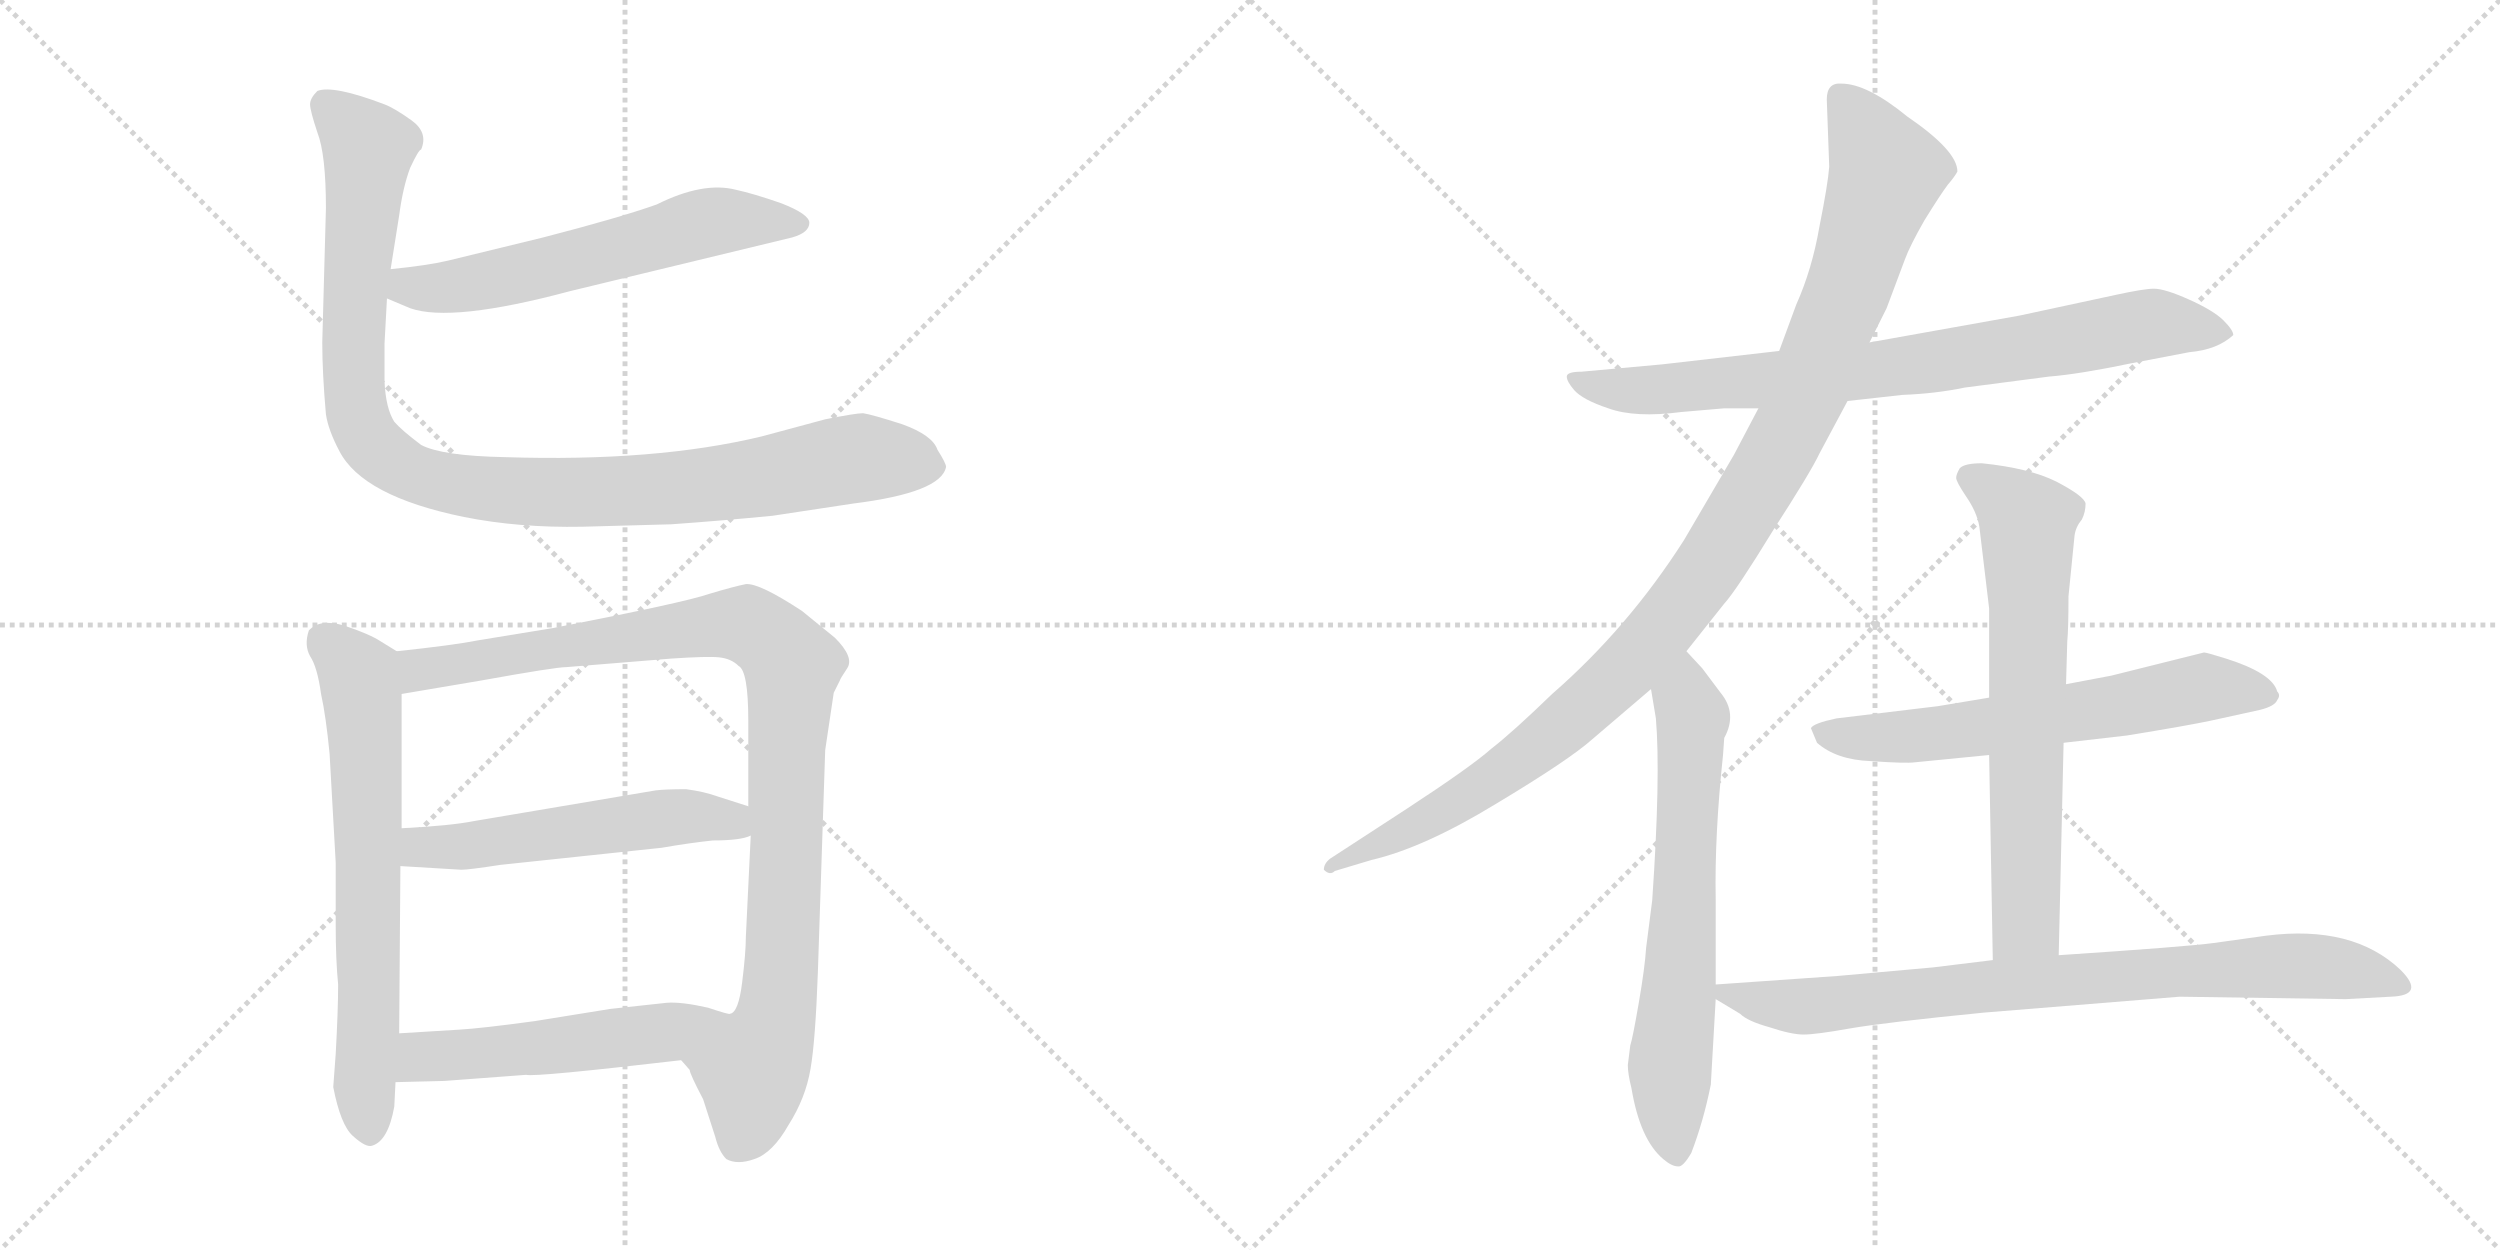 <svg version="1.1" viewBox="0 0 2048 1024" xmlns="http://www.w3.org/2000/svg">
  <g stroke="lightgray" stroke-dasharray="1,1" stroke-width="1" transform="scale(4, 4)">
    <line x1="0" y1="0" x2="256" y2="256"></line>
    <line x1="256" y1="0" x2="0" y2="256"></line>
    <line x1="128" y1="0" x2="128" y2="256"></line>
    <line x1="0" y1="128" x2="256" y2="128"></line>
    <line x1="256" y1="0" x2="512" y2="256"></line>
    <line x1="512" y1="0" x2="256" y2="256"></line>
    <line x1="384" y1="0" x2="384" y2="256"></line>
    <line x1="256" y1="128" x2="512" y2="128"></line>
  </g>
<g transform="scale(1, -1) translate(0, -850)">
   <style type="text/css">
    @keyframes keyframes0 {
      from {
       stroke: black;
       stroke-dashoffset: 593;
       stroke-width: 128;
       }
       66% {
       animation-timing-function: step-end;
       stroke: black;
       stroke-dashoffset: 0;
       stroke-width: 128;
       }
       to {
       stroke: black;
       stroke-width: 1024;
       }
       }
       #make-me-a-hanzi-animation-0 {
         animation: keyframes0 0.733s both;
         animation-delay: 0s;
         animation-timing-function: linear;
       }
    @keyframes keyframes1 {
      from {
       stroke: black;
       stroke-dashoffset: 1022;
       stroke-width: 128;
       }
       77% {
       animation-timing-function: step-end;
       stroke: black;
       stroke-dashoffset: 0;
       stroke-width: 128;
       }
       to {
       stroke: black;
       stroke-width: 1024;
       }
       }
       #make-me-a-hanzi-animation-1 {
         animation: keyframes1 1.082s both;
         animation-delay: 0.733s;
         animation-timing-function: linear;
       }
    @keyframes keyframes2 {
      from {
       stroke: black;
       stroke-dashoffset: 673;
       stroke-width: 128;
       }
       69% {
       animation-timing-function: step-end;
       stroke: black;
       stroke-dashoffset: 0;
       stroke-width: 128;
       }
       to {
       stroke: black;
       stroke-width: 1024;
       }
       }
       #make-me-a-hanzi-animation-2 {
         animation: keyframes2 0.798s both;
         animation-delay: 1.814s;
         animation-timing-function: linear;
       }
    @keyframes keyframes3 {
      from {
       stroke: black;
       stroke-dashoffset: 990;
       stroke-width: 128;
       }
       76% {
       animation-timing-function: step-end;
       stroke: black;
       stroke-dashoffset: 0;
       stroke-width: 128;
       }
       to {
       stroke: black;
       stroke-width: 1024;
       }
       }
       #make-me-a-hanzi-animation-3 {
         animation: keyframes3 1.056s both;
         animation-delay: 2.612s;
         animation-timing-function: linear;
       }
    @keyframes keyframes4 {
      from {
       stroke: black;
       stroke-dashoffset: 534;
       stroke-width: 128;
       }
       63% {
       animation-timing-function: step-end;
       stroke: black;
       stroke-dashoffset: 0;
       stroke-width: 128;
       }
       to {
       stroke: black;
       stroke-width: 1024;
       }
       }
       #make-me-a-hanzi-animation-4 {
         animation: keyframes4 0.685s both;
         animation-delay: 3.668s;
         animation-timing-function: linear;
       }
    @keyframes keyframes5 {
      from {
       stroke: black;
       stroke-dashoffset: 519;
       stroke-width: 128;
       }
       63% {
       animation-timing-function: step-end;
       stroke: black;
       stroke-dashoffset: 0;
       stroke-width: 128;
       }
       to {
       stroke: black;
       stroke-width: 1024;
       }
       }
       #make-me-a-hanzi-animation-5 {
         animation: keyframes5 0.672s both;
         animation-delay: 4.352s;
         animation-timing-function: linear;
       }
    @keyframes keyframes6 {
      from {
       stroke: black;
       stroke-dashoffset: 790;
       stroke-width: 128;
       }
       72% {
       animation-timing-function: step-end;
       stroke: black;
       stroke-dashoffset: 0;
       stroke-width: 128;
       }
       to {
       stroke: black;
       stroke-width: 1024;
       }
       }
       #make-me-a-hanzi-animation-6 {
         animation: keyframes6 0.893s both;
         animation-delay: 5.025s;
         animation-timing-function: linear;
       }
    @keyframes keyframes7 {
      from {
       stroke: black;
       stroke-dashoffset: 1086;
       stroke-width: 128;
       }
       78% {
       animation-timing-function: step-end;
       stroke: black;
       stroke-dashoffset: 0;
       stroke-width: 128;
       }
       to {
       stroke: black;
       stroke-width: 1024;
       }
       }
       #make-me-a-hanzi-animation-7 {
         animation: keyframes7 1.134s both;
         animation-delay: 5.917s;
         animation-timing-function: linear;
       }
    @keyframes keyframes8 {
      from {
       stroke: black;
       stroke-dashoffset: 659;
       stroke-width: 128;
       }
       68% {
       animation-timing-function: step-end;
       stroke: black;
       stroke-dashoffset: 0;
       stroke-width: 128;
       }
       to {
       stroke: black;
       stroke-width: 1024;
       }
       }
       #make-me-a-hanzi-animation-8 {
         animation: keyframes8 0.786s both;
         animation-delay: 7.051s;
         animation-timing-function: linear;
       }
    @keyframes keyframes9 {
      from {
       stroke: black;
       stroke-dashoffset: 627;
       stroke-width: 128;
       }
       67% {
       animation-timing-function: step-end;
       stroke: black;
       stroke-dashoffset: 0;
       stroke-width: 128;
       }
       to {
       stroke: black;
       stroke-width: 1024;
       }
       }
       #make-me-a-hanzi-animation-9 {
         animation: keyframes9 0.76s both;
         animation-delay: 7.838s;
         animation-timing-function: linear;
       }
    @keyframes keyframes10 {
      from {
       stroke: black;
       stroke-dashoffset: 677;
       stroke-width: 128;
       }
       69% {
       animation-timing-function: step-end;
       stroke: black;
       stroke-dashoffset: 0;
       stroke-width: 128;
       }
       to {
       stroke: black;
       stroke-width: 1024;
       }
       }
       #make-me-a-hanzi-animation-10 {
         animation: keyframes10 0.801s both;
         animation-delay: 8.598s;
         animation-timing-function: linear;
       }
    @keyframes keyframes11 {
      from {
       stroke: black;
       stroke-dashoffset: 811;
       stroke-width: 128;
       }
       73% {
       animation-timing-function: step-end;
       stroke: black;
       stroke-dashoffset: 0;
       stroke-width: 128;
       }
       to {
       stroke: black;
       stroke-width: 1024;
       }
       }
       #make-me-a-hanzi-animation-11 {
         animation: keyframes11 0.91s both;
         animation-delay: 9.399s;
         animation-timing-function: linear;
       }
</style>
<path d="M 317.0 605.5 L 336.0 597.5 Q 370.0 585.5 467.0 611.5 L 649.0 655.5 Q 663.0 659.5 663.0 667.5 Q 663.0 674.5 640.0 683.5 Q 617.0 691.5 603.0 694.5 Q 576.0 701.5 538.0 682.5 Q 507.0 671.5 445.0 655.5 L 367.0 636.5 Q 350.0 632.5 320.0 629.5 C 290.0 626.5 289.0 617.5 317.0 605.5 Z" fill="lightgray"></path> 
<path d="M 477.0 418.5 L 550.0 420.5 Q 592.0 423.5 633.0 427.5 L 699.0 437.5 Q 771.0 446.5 775.0 467.5 Q 775.0 470.5 768.0 481.5 Q 764.0 493.5 739.0 502.5 Q 714.0 510.5 707.0 511.5 Q 701.0 511.5 676.0 506.5 L 624.0 492.5 Q 537.0 471.5 414.0 475.5 Q 362.0 476.5 345.0 485.5 Q 329.0 497.5 323.0 504.5 Q 316.0 515.5 315.0 537.5 L 315.0 568.5 L 317.0 605.5 L 320.0 629.5 L 327.0 673.5 Q 330.0 696.5 336.0 712.5 Q 343.0 727.5 345.0 727.5 Q 351.0 741.5 337.0 751.5 Q 323.0 761.5 315.0 764.5 Q 273.0 780.5 260.0 775.5 Q 254.0 769.5 254.0 764.5 Q 254.0 759.5 260.0 741.5 Q 267.0 723.5 267.0 679.5 L 264.0 569.5 Q 264.0 544.5 267.0 510.5 Q 269.0 497.5 278.0 480.5 Q 297.0 443.5 380.0 426.5 Q 425.0 417.5 477.0 418.5 Z" fill="lightgray"></path> 
<path d="M 325.0 316.5 L 312.0 324.5 Q 303.0 330.5 282.0 337.5 Q 262.0 343.5 253.0 333.5 Q 249.0 321.5 254.0 312.5 Q 260.0 303.5 263.0 281.5 Q 267.0 263.5 270.0 232.5 L 275.0 143.5 L 275.0 92.5 Q 275.0 63.5 277.0 43.5 Q 277.0 22.5 275.0 -13.5 L 273.0 -40.5 Q 279.0 -71.5 289.0 -80.5 Q 300.0 -90.5 305.0 -88.5 Q 318.0 -84.5 323.0 -56.5 L 324.0 -36.5 L 327.0 3.5 L 328.0 140.5 L 329.0 171.5 L 329.0 281.5 C 329.0 311.5 329.0 314.5 325.0 316.5 Z" fill="lightgray"></path> 
<path d="M 683.0 282.5 L 688.0 292.5 Q 688.0 293.5 694.0 302.5 Q 700.0 311.5 684.0 327.5 L 657.0 349.5 Q 622.0 372.5 611.0 371.5 Q 601.0 369.5 581.0 363.5 Q 561.0 356.5 453.0 335.5 L 392.0 325.5 Q 372.0 321.5 325.0 316.5 C 295.0 313.5 299.0 276.5 329.0 281.5 L 394.0 292.5 Q 455.0 303.5 464.0 303.5 L 550.0 310.5 Q 580.0 312.5 589.0 311.5 Q 599.0 310.5 605.0 304.5 Q 613.0 300.5 613.0 259.5 L 613.0 189.5 L 615.0 165.5 L 611.0 82.5 Q 611.0 69.5 608.0 45.5 Q 605.0 20.5 598.0 19.5 C 586.0 -7.5 545.0 3.5 558.0 -18.5 L 565.0 -26.5 Q 565.0 -29.5 576.0 -50.5 L 586.0 -81.5 Q 589.0 -93.5 595.0 -99.5 Q 604.0 -104.5 618.0 -99.5 Q 633.0 -94.5 646.0 -71.5 Q 660.0 -49.5 664.0 -25.5 Q 668.0 -2.5 670.0 53.5 L 676.0 235.5 L 683.0 282.5 Z" fill="lightgray"></path> 
<path d="M 328.0 140.5 L 378.0 137.5 Q 384.0 137.5 410.0 141.5 L 542.0 155.5 Q 565.0 159.5 584.0 161.5 Q 607.0 161.5 615.0 165.5 C 644.0 173.5 642.0 180.5 613.0 189.5 L 588.0 197.5 Q 577.0 201.5 562.0 203.5 Q 545.0 203.5 537.0 202.5 L 389.0 177.5 Q 369.0 173.5 329.0 171.5 C 299.0 169.5 298.0 142.5 328.0 140.5 Z" fill="lightgray"></path> 
<path d="M 324.0 -36.5 L 364.0 -35.5 L 431.0 -30.5 Q 438.0 -32.5 558.0 -18.5 C 588.0 -15.5 627.0 12.5 598.0 19.5 Q 598.0 18.5 580.0 24.5 Q 558.0 29.5 546.0 28.5 L 500.0 23.5 L 438.0 13.5 Q 394.0 7.5 376.0 6.5 L 327.0 3.5 C 297.0 1.5 294.0 -37.5 324.0 -36.5 Z" fill="lightgray"></path> 
<path d="M 1513.5 521.5 L 1558.5 526.5 Q 1585.5 527.5 1609.5 532.5 L 1678.5 541.5 Q 1703.5 543.5 1746.5 552.5 L 1793.5 561.5 Q 1816.5 563.5 1829.5 575.5 Q 1829.5 579.5 1821.5 587.5 Q 1813.5 595.5 1793.5 604.5 Q 1773.5 613.5 1764.5 613.5 Q 1756.5 613.5 1733.5 608.5 L 1654.5 591.5 L 1531.5 569.5 L 1457.5 562.5 L 1361.5 551.5 L 1295.5 545.5 Q 1283.5 545.5 1283.5 541.5 Q 1283.5 537.5 1289.5 530.5 Q 1296.5 522.5 1317.5 515.5 Q 1339.5 507.5 1377.5 512.5 L 1412.5 515.5 L 1440.5 515.5 L 1513.5 521.5 Z" fill="lightgray"></path> 
<path d="M 1381.5 316.5 L 1412.5 355.5 Q 1422.5 366.5 1452.5 415.5 Q 1483.5 463.5 1490.5 478.5 L 1513.5 521.5 L 1531.5 569.5 L 1545.5 597.5 L 1560.5 637.5 Q 1564.5 648.5 1576.5 669.5 Q 1589.5 690.5 1595.5 698.5 Q 1601.5 705.5 1603.5 709.5 Q 1603.5 726.5 1562.5 754.5 Q 1529.5 781.5 1508.5 781.5 Q 1496.5 782.5 1496.5 768.5 L 1498.5 713.5 Q 1497.5 699.5 1490.5 664.5 Q 1484.5 629.5 1471.5 600.5 L 1457.5 562.5 L 1440.5 515.5 L 1420.5 477.5 L 1379.5 407.5 Q 1333.5 335.5 1271.5 281.5 Q 1239.5 250.5 1221.5 236.5 Q 1204.5 221.5 1152.5 187.5 L 1089.5 146.5 Q 1084.5 142.5 1084.5 137.5 Q 1089.5 132.5 1093.5 136.5 L 1123.5 145.5 Q 1166.5 155.5 1225.5 191.5 Q 1285.5 227.5 1304.5 244.5 L 1352.5 285.5 L 1381.5 316.5 Z" fill="lightgray"></path> 
<path d="M 1335.5 -6.5 L 1333.5 -22.5 Q 1333.5 -29.5 1336.5 -41.5 Q 1343.5 -83.5 1362.5 -99.5 Q 1369.5 -105.5 1374.5 -105.5 Q 1378.5 -106.5 1385.5 -94.5 Q 1395.5 -68.5 1401.5 -38.5 L 1405.5 31.5 L 1405.5 43.5 L 1405.5 113.5 Q 1404.5 165.5 1411.5 231.5 L 1412.5 245.5 Q 1423.5 265.5 1409.5 282.5 L 1394.5 302.5 L 1381.5 316.5 C 1361.5 338.5 1347.5 315.5 1352.5 285.5 L 1356.5 261.5 Q 1360.5 214.5 1353.5 112.5 L 1348.5 73.5 Q 1347.5 57.5 1342.5 28.5 Q 1337.5 -0.5 1335.5 -6.5 Z" fill="lightgray"></path> 
<path d="M 1690.5 241.5 L 1742.5 247.5 Q 1791.5 255.5 1810.5 259.5 L 1851.5 268.5 Q 1863.5 271.5 1865.5 276.5 Q 1868.5 280.5 1865.5 283.5 Q 1861.5 298.5 1823.5 310.5 Q 1807.5 315.5 1805.5 315.5 L 1729.5 296.5 L 1692.5 289.5 L 1629.5 278.5 L 1587.5 271.5 L 1504.5 261.5 Q 1485.5 257.5 1483.5 253.5 L 1488.5 241.5 Q 1504.5 227.5 1532.5 226.5 Q 1561.5 224.5 1568.5 225.5 L 1629.5 231.5 L 1690.5 241.5 Z" fill="lightgray"></path> 
<path d="M 1686.5 67.5 L 1690.5 241.5 L 1692.5 289.5 L 1693.5 324.5 Q 1694.5 334.5 1694.5 361.5 L 1699.5 411.5 Q 1700.5 418.5 1705.5 424.5 Q 1708.5 430.5 1708.5 437.5 Q 1707.5 443.5 1684.5 455.5 Q 1662.5 466.5 1623.5 470.5 Q 1609.5 470.5 1605.5 466.5 Q 1602.5 461.5 1602.5 458.5 Q 1602.5 455.5 1610.5 443.5 Q 1619.5 430.5 1621.5 418.5 L 1629.5 351.5 L 1629.5 278.5 L 1629.5 231.5 L 1632.5 63.5 C 1633.5 33.5 1685.5 37.5 1686.5 67.5 Z" fill="lightgray"></path> 
<path d="M 1405.5 31.5 L 1425.5 19.5 Q 1431.5 13.5 1449.5 8.5 Q 1467.5 2.5 1477.5 2.5 Q 1487.5 2.5 1515.5 7.5 Q 1544.5 12.5 1625.5 20.5 L 1785.5 33.5 L 1921.5 31.5 L 1958.5 33.5 Q 1987.5 34.5 1966.5 55.5 Q 1927.5 92.5 1856.5 83.5 L 1813.5 77.5 Q 1791.5 74.5 1686.5 67.5 L 1632.5 63.5 L 1583.5 57.5 L 1505.5 50.5 L 1405.5 43.5 C 1387.5 42.5 1387.5 42.5 1405.5 31.5 Z" fill="lightgray"></path> 
      <clipPath id="make-me-a-hanzi-clip-0">
      <path d="M 317.0 605.5 L 336.0 597.5 Q 370.0 585.5 467.0 611.5 L 649.0 655.5 Q 663.0 659.5 663.0 667.5 Q 663.0 674.5 640.0 683.5 Q 617.0 691.5 603.0 694.5 Q 576.0 701.5 538.0 682.5 Q 507.0 671.5 445.0 655.5 L 367.0 636.5 Q 350.0 632.5 320.0 629.5 C 290.0 626.5 289.0 617.5 317.0 605.5 Z" fill="lightgray"></path>
      </clipPath>
      <path clip-path="url(#make-me-a-hanzi-clip-0)" d="M 325.0 610.5 L 451.0 630.5 L 578.0 667.5 L 655.0 667.5 " fill="none" id="make-me-a-hanzi-animation-0" stroke-dasharray="465 930" stroke-linecap="round"></path>

      <clipPath id="make-me-a-hanzi-clip-1">
      <path d="M 477.0 418.5 L 550.0 420.5 Q 592.0 423.5 633.0 427.5 L 699.0 437.5 Q 771.0 446.5 775.0 467.5 Q 775.0 470.5 768.0 481.5 Q 764.0 493.5 739.0 502.5 Q 714.0 510.5 707.0 511.5 Q 701.0 511.5 676.0 506.5 L 624.0 492.5 Q 537.0 471.5 414.0 475.5 Q 362.0 476.5 345.0 485.5 Q 329.0 497.5 323.0 504.5 Q 316.0 515.5 315.0 537.5 L 315.0 568.5 L 317.0 605.5 L 320.0 629.5 L 327.0 673.5 Q 330.0 696.5 336.0 712.5 Q 343.0 727.5 345.0 727.5 Q 351.0 741.5 337.0 751.5 Q 323.0 761.5 315.0 764.5 Q 273.0 780.5 260.0 775.5 Q 254.0 769.5 254.0 764.5 Q 254.0 759.5 260.0 741.5 Q 267.0 723.5 267.0 679.5 L 264.0 569.5 Q 264.0 544.5 267.0 510.5 Q 269.0 497.5 278.0 480.5 Q 297.0 443.5 380.0 426.5 Q 425.0 417.5 477.0 418.5 Z" fill="lightgray"></path>
      </clipPath>
      <path clip-path="url(#make-me-a-hanzi-clip-1)" d="M 266.0 765.5 L 302.0 728.5 L 290.0 592.5 L 291.0 520.5 L 302.0 489.5 L 330.0 466.5 L 375.0 451.5 L 498.0 446.5 L 635.0 460.5 L 693.0 473.5 L 762.0 469.5 " fill="none" id="make-me-a-hanzi-animation-1" stroke-dasharray="894 1788" stroke-linecap="round"></path>

      <clipPath id="make-me-a-hanzi-clip-2">
      <path d="M 325.0 316.5 L 312.0 324.5 Q 303.0 330.5 282.0 337.5 Q 262.0 343.5 253.0 333.5 Q 249.0 321.5 254.0 312.5 Q 260.0 303.5 263.0 281.5 Q 267.0 263.5 270.0 232.5 L 275.0 143.5 L 275.0 92.5 Q 275.0 63.5 277.0 43.5 Q 277.0 22.5 275.0 -13.5 L 273.0 -40.5 Q 279.0 -71.5 289.0 -80.5 Q 300.0 -90.5 305.0 -88.5 Q 318.0 -84.5 323.0 -56.5 L 324.0 -36.5 L 327.0 3.5 L 328.0 140.5 L 329.0 171.5 L 329.0 281.5 C 329.0 311.5 329.0 314.5 325.0 316.5 Z" fill="lightgray"></path>
      </clipPath>
      <path clip-path="url(#make-me-a-hanzi-clip-2)" d="M 264.0 325.5 L 293.0 298.5 L 296.0 282.5 L 303.0 41.5 L 298.0 -44.5 L 303.0 -77.5 " fill="none" id="make-me-a-hanzi-animation-2" stroke-dasharray="545 1090" stroke-linecap="round"></path>

      <clipPath id="make-me-a-hanzi-clip-3">
      <path d="M 683.0 282.5 L 688.0 292.5 Q 688.0 293.5 694.0 302.5 Q 700.0 311.5 684.0 327.5 L 657.0 349.5 Q 622.0 372.5 611.0 371.5 Q 601.0 369.5 581.0 363.5 Q 561.0 356.5 453.0 335.5 L 392.0 325.5 Q 372.0 321.5 325.0 316.5 C 295.0 313.5 299.0 276.5 329.0 281.5 L 394.0 292.5 Q 455.0 303.5 464.0 303.5 L 550.0 310.5 Q 580.0 312.5 589.0 311.5 Q 599.0 310.5 605.0 304.5 Q 613.0 300.5 613.0 259.5 L 613.0 189.5 L 615.0 165.5 L 611.0 82.5 Q 611.0 69.5 608.0 45.5 Q 605.0 20.5 598.0 19.5 C 586.0 -7.5 545.0 3.5 558.0 -18.5 L 565.0 -26.5 Q 565.0 -29.5 576.0 -50.5 L 586.0 -81.5 Q 589.0 -93.5 595.0 -99.5 Q 604.0 -104.5 618.0 -99.5 Q 633.0 -94.5 646.0 -71.5 Q 660.0 -49.5 664.0 -25.5 Q 668.0 -2.5 670.0 53.5 L 676.0 235.5 L 683.0 282.5 Z" fill="lightgray"></path>
      </clipPath>
      <path clip-path="url(#make-me-a-hanzi-clip-3)" d="M 335.0 288.5 L 352.0 303.5 L 597.0 339.5 L 620.0 334.5 L 649.0 304.5 L 640.0 44.5 L 603.0 -88.5 " fill="none" id="make-me-a-hanzi-animation-3" stroke-dasharray="862 1724" stroke-linecap="round"></path>

      <clipPath id="make-me-a-hanzi-clip-4">
      <path d="M 328.0 140.5 L 378.0 137.5 Q 384.0 137.5 410.0 141.5 L 542.0 155.5 Q 565.0 159.5 584.0 161.5 Q 607.0 161.5 615.0 165.5 C 644.0 173.5 642.0 180.5 613.0 189.5 L 588.0 197.5 Q 577.0 201.5 562.0 203.5 Q 545.0 203.5 537.0 202.5 L 389.0 177.5 Q 369.0 173.5 329.0 171.5 C 299.0 169.5 298.0 142.5 328.0 140.5 Z" fill="lightgray"></path>
      </clipPath>
      <path clip-path="url(#make-me-a-hanzi-clip-4)" d="M 335.0 148.5 L 345.0 155.5 L 555.0 181.5 L 589.0 179.5 L 607.0 170.5 " fill="none" id="make-me-a-hanzi-animation-4" stroke-dasharray="406 812" stroke-linecap="round"></path>

      <clipPath id="make-me-a-hanzi-clip-5">
      <path d="M 324.0 -36.5 L 364.0 -35.5 L 431.0 -30.5 Q 438.0 -32.5 558.0 -18.5 C 588.0 -15.5 627.0 12.5 598.0 19.5 Q 598.0 18.5 580.0 24.5 Q 558.0 29.5 546.0 28.5 L 500.0 23.5 L 438.0 13.5 Q 394.0 7.5 376.0 6.5 L 327.0 3.5 C 297.0 1.5 294.0 -37.5 324.0 -36.5 Z" fill="lightgray"></path>
      </clipPath>
      <path clip-path="url(#make-me-a-hanzi-clip-5)" d="M 331.0 -30.5 L 344.0 -17.5 L 541.0 2.5 L 585.0 18.5 " fill="none" id="make-me-a-hanzi-animation-5" stroke-dasharray="391 782" stroke-linecap="round"></path>

      <clipPath id="make-me-a-hanzi-clip-6">
      <path d="M 1513.5 521.5 L 1558.5 526.5 Q 1585.5 527.5 1609.5 532.5 L 1678.5 541.5 Q 1703.5 543.5 1746.5 552.5 L 1793.5 561.5 Q 1816.5 563.5 1829.5 575.5 Q 1829.5 579.5 1821.5 587.5 Q 1813.5 595.5 1793.5 604.5 Q 1773.5 613.5 1764.5 613.5 Q 1756.5 613.5 1733.5 608.5 L 1654.5 591.5 L 1531.5 569.5 L 1457.5 562.5 L 1361.5 551.5 L 1295.5 545.5 Q 1283.5 545.5 1283.5 541.5 Q 1283.5 537.5 1289.5 530.5 Q 1296.5 522.5 1317.5 515.5 Q 1339.5 507.5 1377.5 512.5 L 1412.5 515.5 L 1440.5 515.5 L 1513.5 521.5 Z" fill="lightgray"></path>
      </clipPath>
      <path clip-path="url(#make-me-a-hanzi-clip-6)" d="M 1291.5 538.5 L 1313.5 531.5 L 1366.5 530.5 L 1563.5 550.5 L 1761.5 584.5 L 1820.5 578.5 " fill="none" id="make-me-a-hanzi-animation-6" stroke-dasharray="662 1324" stroke-linecap="round"></path>

      <clipPath id="make-me-a-hanzi-clip-7">
      <path d="M 1381.5 316.5 L 1412.5 355.5 Q 1422.5 366.5 1452.5 415.5 Q 1483.5 463.5 1490.5 478.5 L 1513.5 521.5 L 1531.5 569.5 L 1545.5 597.5 L 1560.5 637.5 Q 1564.5 648.5 1576.5 669.5 Q 1589.5 690.5 1595.5 698.5 Q 1601.5 705.5 1603.5 709.5 Q 1603.5 726.5 1562.5 754.5 Q 1529.5 781.5 1508.5 781.5 Q 1496.5 782.5 1496.5 768.5 L 1498.5 713.5 Q 1497.5 699.5 1490.5 664.5 Q 1484.5 629.5 1471.5 600.5 L 1457.5 562.5 L 1440.5 515.5 L 1420.5 477.5 L 1379.5 407.5 Q 1333.5 335.5 1271.5 281.5 Q 1239.5 250.5 1221.5 236.5 Q 1204.5 221.5 1152.5 187.5 L 1089.5 146.5 Q 1084.5 142.5 1084.5 137.5 Q 1089.5 132.5 1093.5 136.5 L 1123.5 145.5 Q 1166.5 155.5 1225.5 191.5 Q 1285.5 227.5 1304.5 244.5 L 1352.5 285.5 L 1381.5 316.5 Z" fill="lightgray"></path>
      </clipPath>
      <path clip-path="url(#make-me-a-hanzi-clip-7)" d="M 1506.5 771.5 L 1545.5 709.5 L 1481.5 531.5 L 1404.5 392.5 L 1337.5 308.5 L 1242.5 224.5 L 1164.5 175.5 L 1089.5 140.5 " fill="none" id="make-me-a-hanzi-animation-7" stroke-dasharray="958 1916" stroke-linecap="round"></path>

      <clipPath id="make-me-a-hanzi-clip-8">
      <path d="M 1335.5 -6.5 L 1333.5 -22.5 Q 1333.5 -29.5 1336.5 -41.5 Q 1343.5 -83.5 1362.5 -99.5 Q 1369.5 -105.5 1374.5 -105.5 Q 1378.5 -106.5 1385.5 -94.5 Q 1395.5 -68.5 1401.5 -38.5 L 1405.5 31.5 L 1405.5 43.5 L 1405.5 113.5 Q 1404.5 165.5 1411.5 231.5 L 1412.5 245.5 Q 1423.5 265.5 1409.5 282.5 L 1394.5 302.5 L 1381.5 316.5 C 1361.5 338.5 1347.5 315.5 1352.5 285.5 L 1356.5 261.5 Q 1360.5 214.5 1353.5 112.5 L 1348.5 73.5 Q 1347.5 57.5 1342.5 28.5 Q 1337.5 -0.5 1335.5 -6.5 Z" fill="lightgray"></path>
      </clipPath>
      <path clip-path="url(#make-me-a-hanzi-clip-8)" d="M 1379.5 308.5 L 1386.5 262.5 L 1367.5 -23.5 L 1373.5 -93.5 " fill="none" id="make-me-a-hanzi-animation-8" stroke-dasharray="531 1062" stroke-linecap="round"></path>

      <clipPath id="make-me-a-hanzi-clip-9">
      <path d="M 1690.5 241.5 L 1742.5 247.5 Q 1791.5 255.5 1810.5 259.5 L 1851.5 268.5 Q 1863.5 271.5 1865.5 276.5 Q 1868.5 280.5 1865.5 283.5 Q 1861.5 298.5 1823.5 310.5 Q 1807.5 315.5 1805.5 315.5 L 1729.5 296.5 L 1692.5 289.5 L 1629.5 278.5 L 1587.5 271.5 L 1504.5 261.5 Q 1485.5 257.5 1483.5 253.5 L 1488.5 241.5 Q 1504.5 227.5 1532.5 226.5 Q 1561.5 224.5 1568.5 225.5 L 1629.5 231.5 L 1690.5 241.5 Z" fill="lightgray"></path>
      </clipPath>
      <path clip-path="url(#make-me-a-hanzi-clip-9)" d="M 1490.5 249.5 L 1589.5 248.5 L 1809.5 286.5 L 1857.5 280.5 " fill="none" id="make-me-a-hanzi-animation-9" stroke-dasharray="499 998" stroke-linecap="round"></path>

      <clipPath id="make-me-a-hanzi-clip-10">
      <path d="M 1686.5 67.5 L 1690.5 241.5 L 1692.5 289.5 L 1693.5 324.5 Q 1694.5 334.5 1694.5 361.5 L 1699.5 411.5 Q 1700.5 418.5 1705.5 424.5 Q 1708.5 430.5 1708.5 437.5 Q 1707.5 443.5 1684.5 455.5 Q 1662.5 466.5 1623.5 470.5 Q 1609.5 470.5 1605.5 466.5 Q 1602.5 461.5 1602.5 458.5 Q 1602.5 455.5 1610.5 443.5 Q 1619.5 430.5 1621.5 418.5 L 1629.5 351.5 L 1629.5 278.5 L 1629.5 231.5 L 1632.5 63.5 C 1633.5 33.5 1685.5 37.5 1686.5 67.5 Z" fill="lightgray"></path>
      </clipPath>
      <path clip-path="url(#make-me-a-hanzi-clip-10)" d="M 1612.5 459.5 L 1661.5 422.5 L 1660.5 107.5 L 1659.5 93.5 L 1638.5 71.5 " fill="none" id="make-me-a-hanzi-animation-10" stroke-dasharray="549 1098" stroke-linecap="round"></path>

      <clipPath id="make-me-a-hanzi-clip-11">
      <path d="M 1405.5 31.5 L 1425.5 19.5 Q 1431.5 13.5 1449.5 8.5 Q 1467.5 2.5 1477.5 2.5 Q 1487.5 2.5 1515.5 7.5 Q 1544.5 12.5 1625.5 20.5 L 1785.5 33.5 L 1921.5 31.5 L 1958.5 33.5 Q 1987.5 34.5 1966.5 55.5 Q 1927.5 92.5 1856.5 83.5 L 1813.5 77.5 Q 1791.5 74.5 1686.5 67.5 L 1632.5 63.5 L 1583.5 57.5 L 1505.5 50.5 L 1405.5 43.5 C 1387.5 42.5 1387.5 42.5 1405.5 31.5 Z" fill="lightgray"></path>
      </clipPath>
      <path clip-path="url(#make-me-a-hanzi-clip-11)" d="M 1413.5 37.5 L 1480.5 25.5 L 1700.5 49.5 L 1867.5 58.5 L 1918.5 56.5 L 1964.5 43.5 " fill="none" id="make-me-a-hanzi-animation-11" stroke-dasharray="683 1366" stroke-linecap="round"></path>

</g>
</svg>
